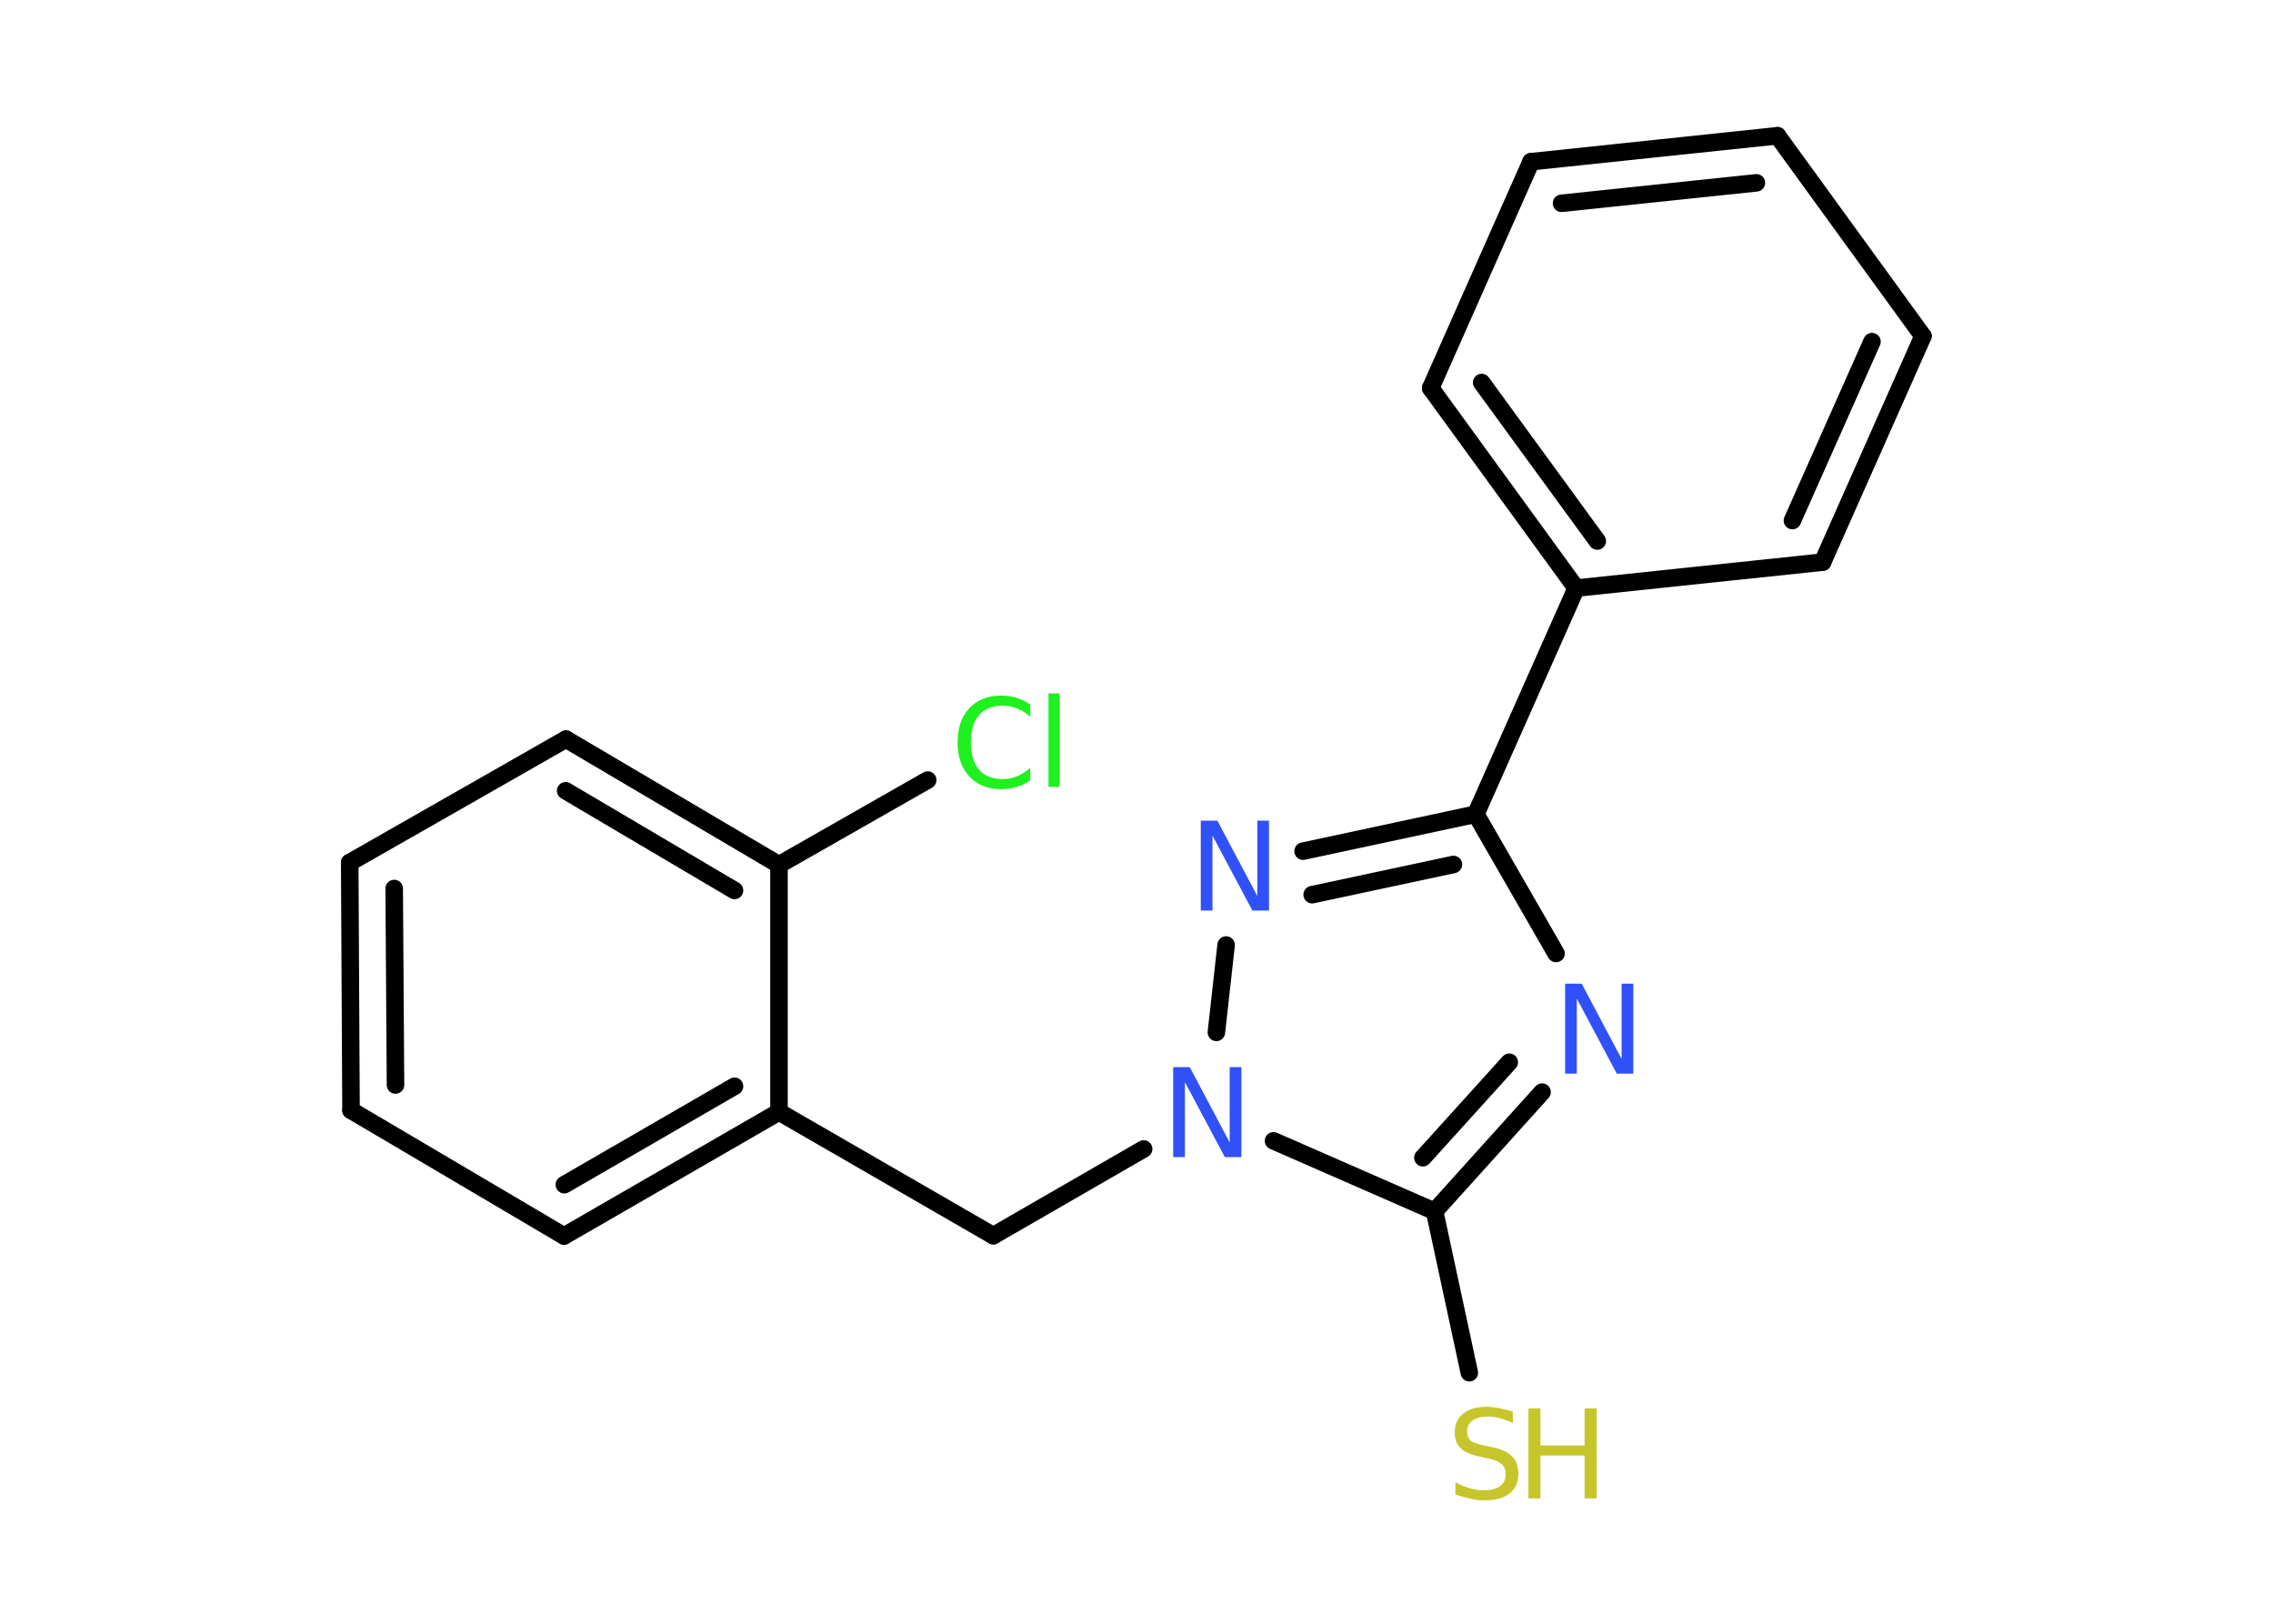 <?xml version='1.0' encoding='UTF-8'?>
<!DOCTYPE svg PUBLIC "-//W3C//DTD SVG 1.1//EN" "http://www.w3.org/Graphics/SVG/1.1/DTD/svg11.dtd">
<svg version='1.2' xmlns='http://www.w3.org/2000/svg' xmlns:xlink='http://www.w3.org/1999/xlink' width='70.0mm' height='50.0mm' viewBox='0 0 70.0 50.0'>
  <desc>Generated by the Chemistry Development Kit (http://github.com/cdk)</desc>
  <g stroke-linecap='round' stroke-linejoin='round' stroke='#000000' stroke-width='.54' fill='#3050F8'>
    <rect x='.0' y='.0' width='70.0' height='50.0' fill='#FFFFFF' stroke='none'/>
    <g id='mol1' class='mol'>
      <line id='mol1bnd1' class='bond' x1='45.25' y1='42.27' x2='44.18' y2='37.3'/>
      <g id='mol1bnd2' class='bond'>
        <line x1='44.18' y1='37.3' x2='47.49' y2='33.63'/>
        <line x1='43.82' y1='35.65' x2='46.48' y2='32.71'/>
      </g>
      <line id='mol1bnd3' class='bond' x1='47.92' y1='29.36' x2='45.45' y2='25.07'/>
      <line id='mol1bnd4' class='bond' x1='45.45' y1='25.07' x2='48.54' y2='18.11'/>
      <g id='mol1bnd5' class='bond'>
        <line x1='44.06' y1='11.95' x2='48.54' y2='18.11'/>
        <line x1='45.63' y1='11.78' x2='49.19' y2='16.66'/>
      </g>
      <line id='mol1bnd6' class='bond' x1='44.06' y1='11.95' x2='47.15' y2='4.98'/>
      <g id='mol1bnd7' class='bond'>
        <line x1='54.74' y1='4.18' x2='47.15' y2='4.98'/>
        <line x1='54.09' y1='5.63' x2='48.09' y2='6.26'/>
      </g>
      <line id='mol1bnd8' class='bond' x1='54.74' y1='4.18' x2='59.22' y2='10.35'/>
      <g id='mol1bnd9' class='bond'>
        <line x1='56.13' y1='17.31' x2='59.22' y2='10.35'/>
        <line x1='55.2' y1='16.03' x2='57.65' y2='10.52'/>
      </g>
      <line id='mol1bnd10' class='bond' x1='48.54' y1='18.11' x2='56.13' y2='17.31'/>
      <g id='mol1bnd11' class='bond'>
        <line x1='45.45' y1='25.07' x2='40.13' y2='26.21'/>
        <line x1='44.76' y1='26.62' x2='40.41' y2='27.55'/>
      </g>
      <line id='mol1bnd12' class='bond' x1='37.76' y1='29.1' x2='37.46' y2='31.79'/>
      <line id='mol1bnd13' class='bond' x1='44.18' y1='37.3' x2='39.22' y2='35.13'/>
      <line id='mol1bnd14' class='bond' x1='35.22' y1='35.38' x2='30.59' y2='38.05'/>
      <line id='mol1bnd15' class='bond' x1='30.59' y1='38.05' x2='23.99' y2='34.24'/>
      <g id='mol1bnd16' class='bond'>
        <line x1='17.37' y1='38.06' x2='23.99' y2='34.24'/>
        <line x1='17.38' y1='36.48' x2='22.62' y2='33.45'/>
      </g>
      <line id='mol1bnd17' class='bond' x1='17.37' y1='38.06' x2='10.81' y2='34.19'/>
      <g id='mol1bnd18' class='bond'>
        <line x1='10.77' y1='26.56' x2='10.81' y2='34.19'/>
        <line x1='12.14' y1='27.36' x2='12.18' y2='33.41'/>
      </g>
      <line id='mol1bnd19' class='bond' x1='10.77' y1='26.56' x2='17.43' y2='22.76'/>
      <g id='mol1bnd20' class='bond'>
        <line x1='23.99' y1='26.63' x2='17.43' y2='22.76'/>
        <line x1='22.62' y1='27.42' x2='17.42' y2='24.35'/>
      </g>
      <line id='mol1bnd21' class='bond' x1='23.99' y1='34.24' x2='23.99' y2='26.63'/>
      <line id='mol1bnd22' class='bond' x1='23.99' y1='26.63' x2='28.57' y2='24.02'/>
      <g id='mol1atm1' class='atom'>
        <path d='M46.59 43.46v.36q-.21 -.1 -.4 -.15q-.19 -.05 -.37 -.05q-.31 .0 -.47 .12q-.17 .12 -.17 .34q.0 .18 .11 .28q.11 .09 .42 .15l.23 .05q.42 .08 .62 .28q.2 .2 .2 .54q.0 .4 -.27 .61q-.27 .21 -.79 .21q-.2 .0 -.42 -.05q-.22 -.05 -.46 -.13v-.38q.23 .13 .45 .19q.22 .06 .43 .06q.32 .0 .5 -.13q.17 -.13 .17 -.36q.0 -.21 -.13 -.32q-.13 -.11 -.41 -.17l-.23 -.05q-.42 -.08 -.61 -.26q-.19 -.18 -.19 -.49q.0 -.37 .26 -.58q.26 -.21 .71 -.21q.19 .0 .39 .04q.2 .04 .41 .1z' stroke='none' fill='#C6C62C'/>
        <path d='M47.07 43.37h.37v1.14h1.36v-1.14h.37v2.77h-.37v-1.32h-1.36v1.32h-.37v-2.77z' stroke='none' fill='#C6C62C'/>
      </g>
      <path id='mol1atm3' class='atom' d='M48.21 30.29h.5l1.23 2.32v-2.32h.36v2.77h-.51l-1.23 -2.31v2.31h-.36v-2.77z' stroke='none'/>
      <path id='mol1atm11' class='atom' d='M36.99 25.27h.5l1.23 2.32v-2.32h.36v2.77h-.51l-1.23 -2.31v2.31h-.36v-2.77z' stroke='none'/>
      <path id='mol1atm12' class='atom' d='M36.14 32.86h.5l1.23 2.32v-2.32h.36v2.77h-.51l-1.23 -2.31v2.31h-.36v-2.77z' stroke='none'/>
      <path id='mol1atm20' class='atom' d='M31.73 21.68v.4q-.19 -.18 -.4 -.26q-.21 -.09 -.45 -.09q-.47 .0 -.73 .29q-.25 .29 -.25 .84q.0 .55 .25 .84q.25 .29 .73 .29q.24 .0 .45 -.09q.21 -.09 .4 -.26v.39q-.2 .14 -.42 .2q-.22 .07 -.47 .07q-.63 .0 -.99 -.39q-.36 -.39 -.36 -1.05q.0 -.67 .36 -1.05q.36 -.39 .99 -.39q.25 .0 .47 .07q.22 .07 .41 .2zM32.29 21.35h.34v2.88h-.34v-2.88z' stroke='none' fill='#1FF01F'/>
    </g>
  </g>
</svg>
